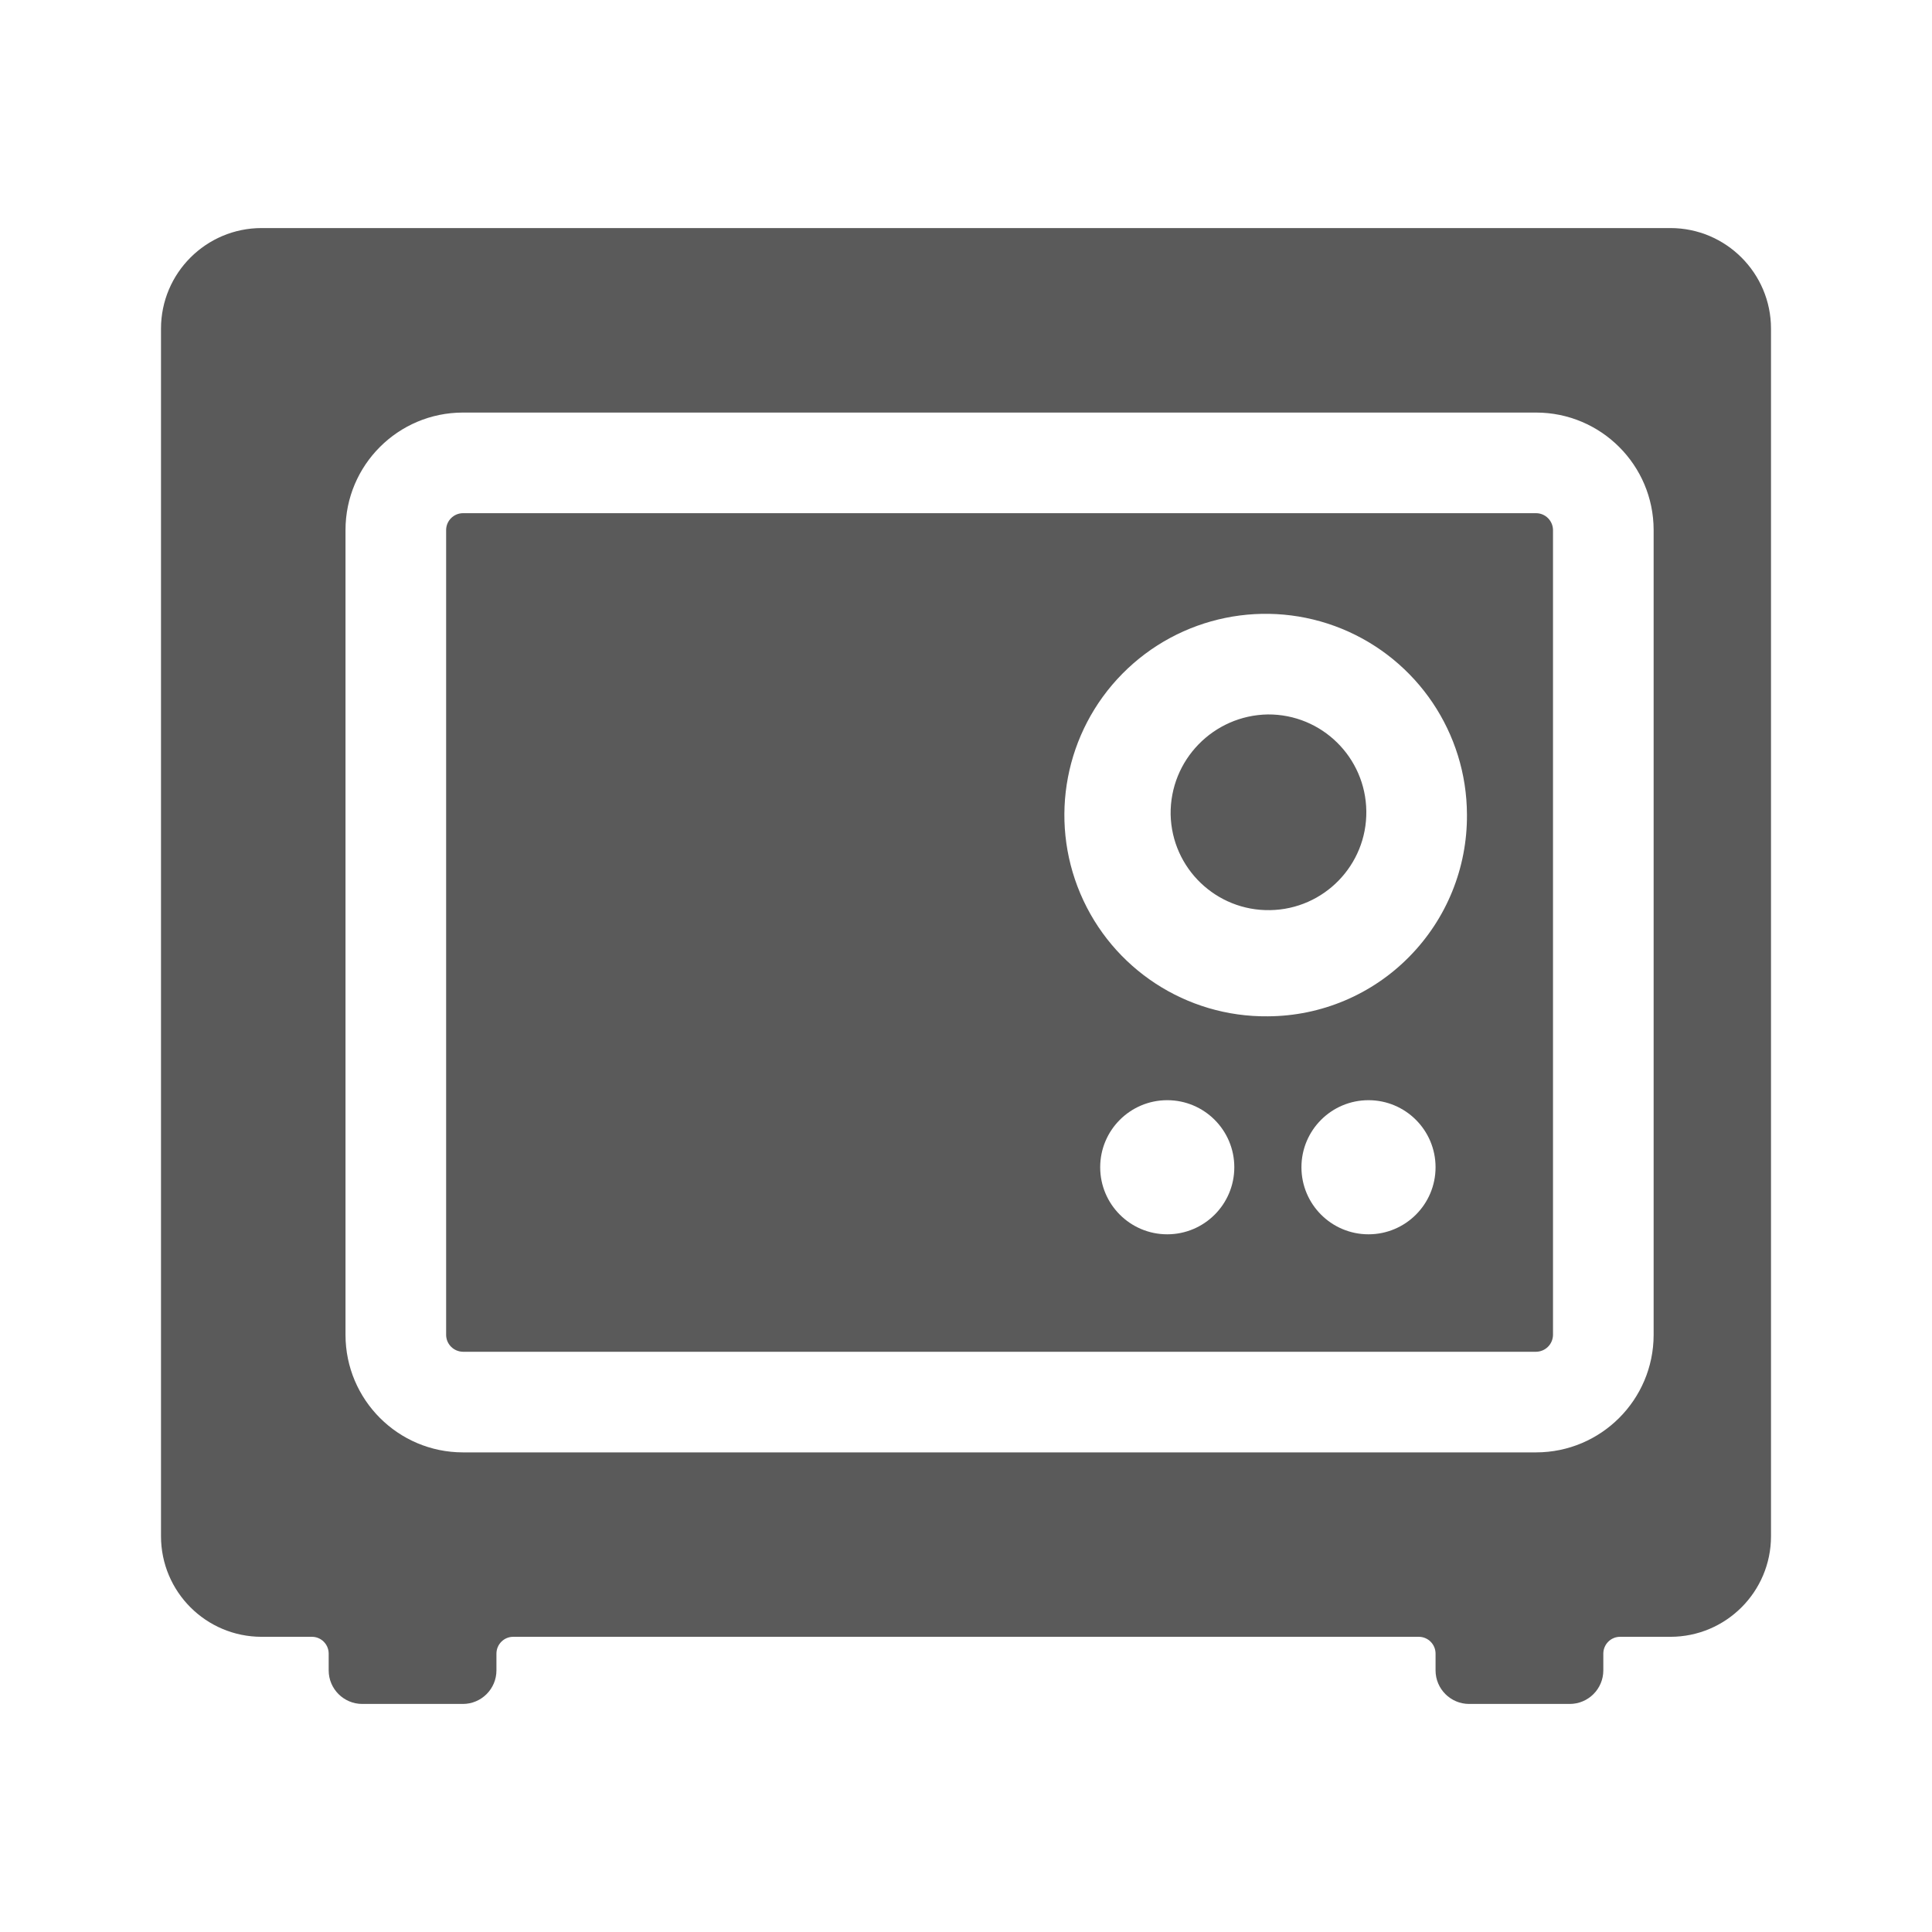 <?xml version="1.0" encoding="UTF-8"?>
<svg width="24px" height="24px" viewBox="0 0 24 24" version="1.1" xmlns="http://www.w3.org/2000/svg" xmlns:xlink="http://www.w3.org/1999/xlink">
    <title>3. Finance/saving_safe_1</title>
    <g id="3.-Finance/saving_safe_1" stroke="none" stroke-width="1" fill="none" fill-rule="evenodd">
        <path d="M20.75,2.833 C21.44,2.833 22,3.393 22,4.083 L22,4.083 L22,19.083 C22,19.774 21.44,20.333 20.75,20.333 L20.75,20.333 L20.125,20.333 C20.01,20.333 19.917,20.427 19.917,20.542 L19.917,20.542 L19.917,20.75 C19.917,20.98 19.73,21.167 19.5,21.167 L19.5,21.167 L18.25,21.167 C18.02,21.167 17.833,20.98 17.833,20.75 L17.833,20.75 L17.833,20.542 C17.833,20.427 17.74,20.333 17.625,20.333 L17.625,20.333 L6.375,20.333 C6.26,20.333 6.167,20.427 6.167,20.542 L6.167,20.542 L6.167,20.75 C6.167,20.98 5.98,21.167 5.75,21.167 L5.75,21.167 L4.5,21.167 C4.27,21.167 4.083,20.98 4.083,20.75 L4.083,20.75 L4.083,20.542 C4.083,20.427 3.99,20.333 3.875,20.333 L3.875,20.333 L3.25,20.333 C2.56,20.333 2,19.774 2,19.083 L2,19.083 L2,4.083 C2,3.393 2.56,2.833 3.25,2.833 L3.25,2.833 Z M19.083,5.125 L5.75,5.125 C4.945,5.126 4.293,5.778 4.292,6.583 L4.292,6.583 L4.292,16.583 C4.293,17.388 4.945,18.041 5.75,18.042 L5.75,18.042 L19.083,18.042 C19.888,18.041 20.541,17.388 20.542,16.583 L20.542,16.583 L20.542,6.583 C20.541,5.778 19.888,5.126 19.083,5.125 L19.083,5.125 Z M19.083,6.375 C19.198,6.376 19.29,6.469 19.292,6.583 L19.292,6.583 L19.292,16.583 C19.29,16.698 19.198,16.79 19.083,16.792 L19.083,16.792 L5.75,16.792 C5.636,16.79 5.543,16.698 5.542,16.583 L5.542,16.583 L5.542,6.583 C5.543,6.469 5.636,6.376 5.75,6.375 L5.75,6.375 Z M14.5,13.667 C14.04,13.667 13.667,14.04 13.667,14.5 C13.667,14.96 14.04,15.333 14.5,15.333 C14.96,15.333 15.333,14.96 15.333,14.5 C15.333,14.04 14.96,13.667 14.5,13.667 Z M17,13.667 C16.54,13.667 16.167,14.04 16.167,14.5 C16.167,14.96 16.54,15.333 17,15.333 C17.46,15.333 17.833,14.96 17.833,14.5 C17.833,14.04 17.46,13.667 17,13.667 Z M16.669,7.811 C15.731,7.428 14.655,7.648 13.943,8.369 C13.231,9.09 13.025,10.17 13.421,11.102 C13.817,12.035 14.737,12.636 15.75,12.625 C16.411,12.622 17.043,12.356 17.506,11.885 C17.97,11.415 18.228,10.78 18.223,10.119 C18.22,9.106 17.606,8.195 16.669,7.811 Z M15.75,8.875 C16.419,8.871 16.965,9.408 16.973,10.077 C16.981,10.745 16.447,11.295 15.778,11.306 C15.11,11.318 14.557,10.788 14.542,10.119 C14.532,9.442 15.073,8.886 15.75,8.875 Z" id="🖍-Color" fill="#5A5A5A"></path>
        <rect id="_Transparent_Rectangle_" fill-opacity="0" fill="#D8D8D8" x="0" y="0" width="24" height="24"></rect>
    </g>
</svg>